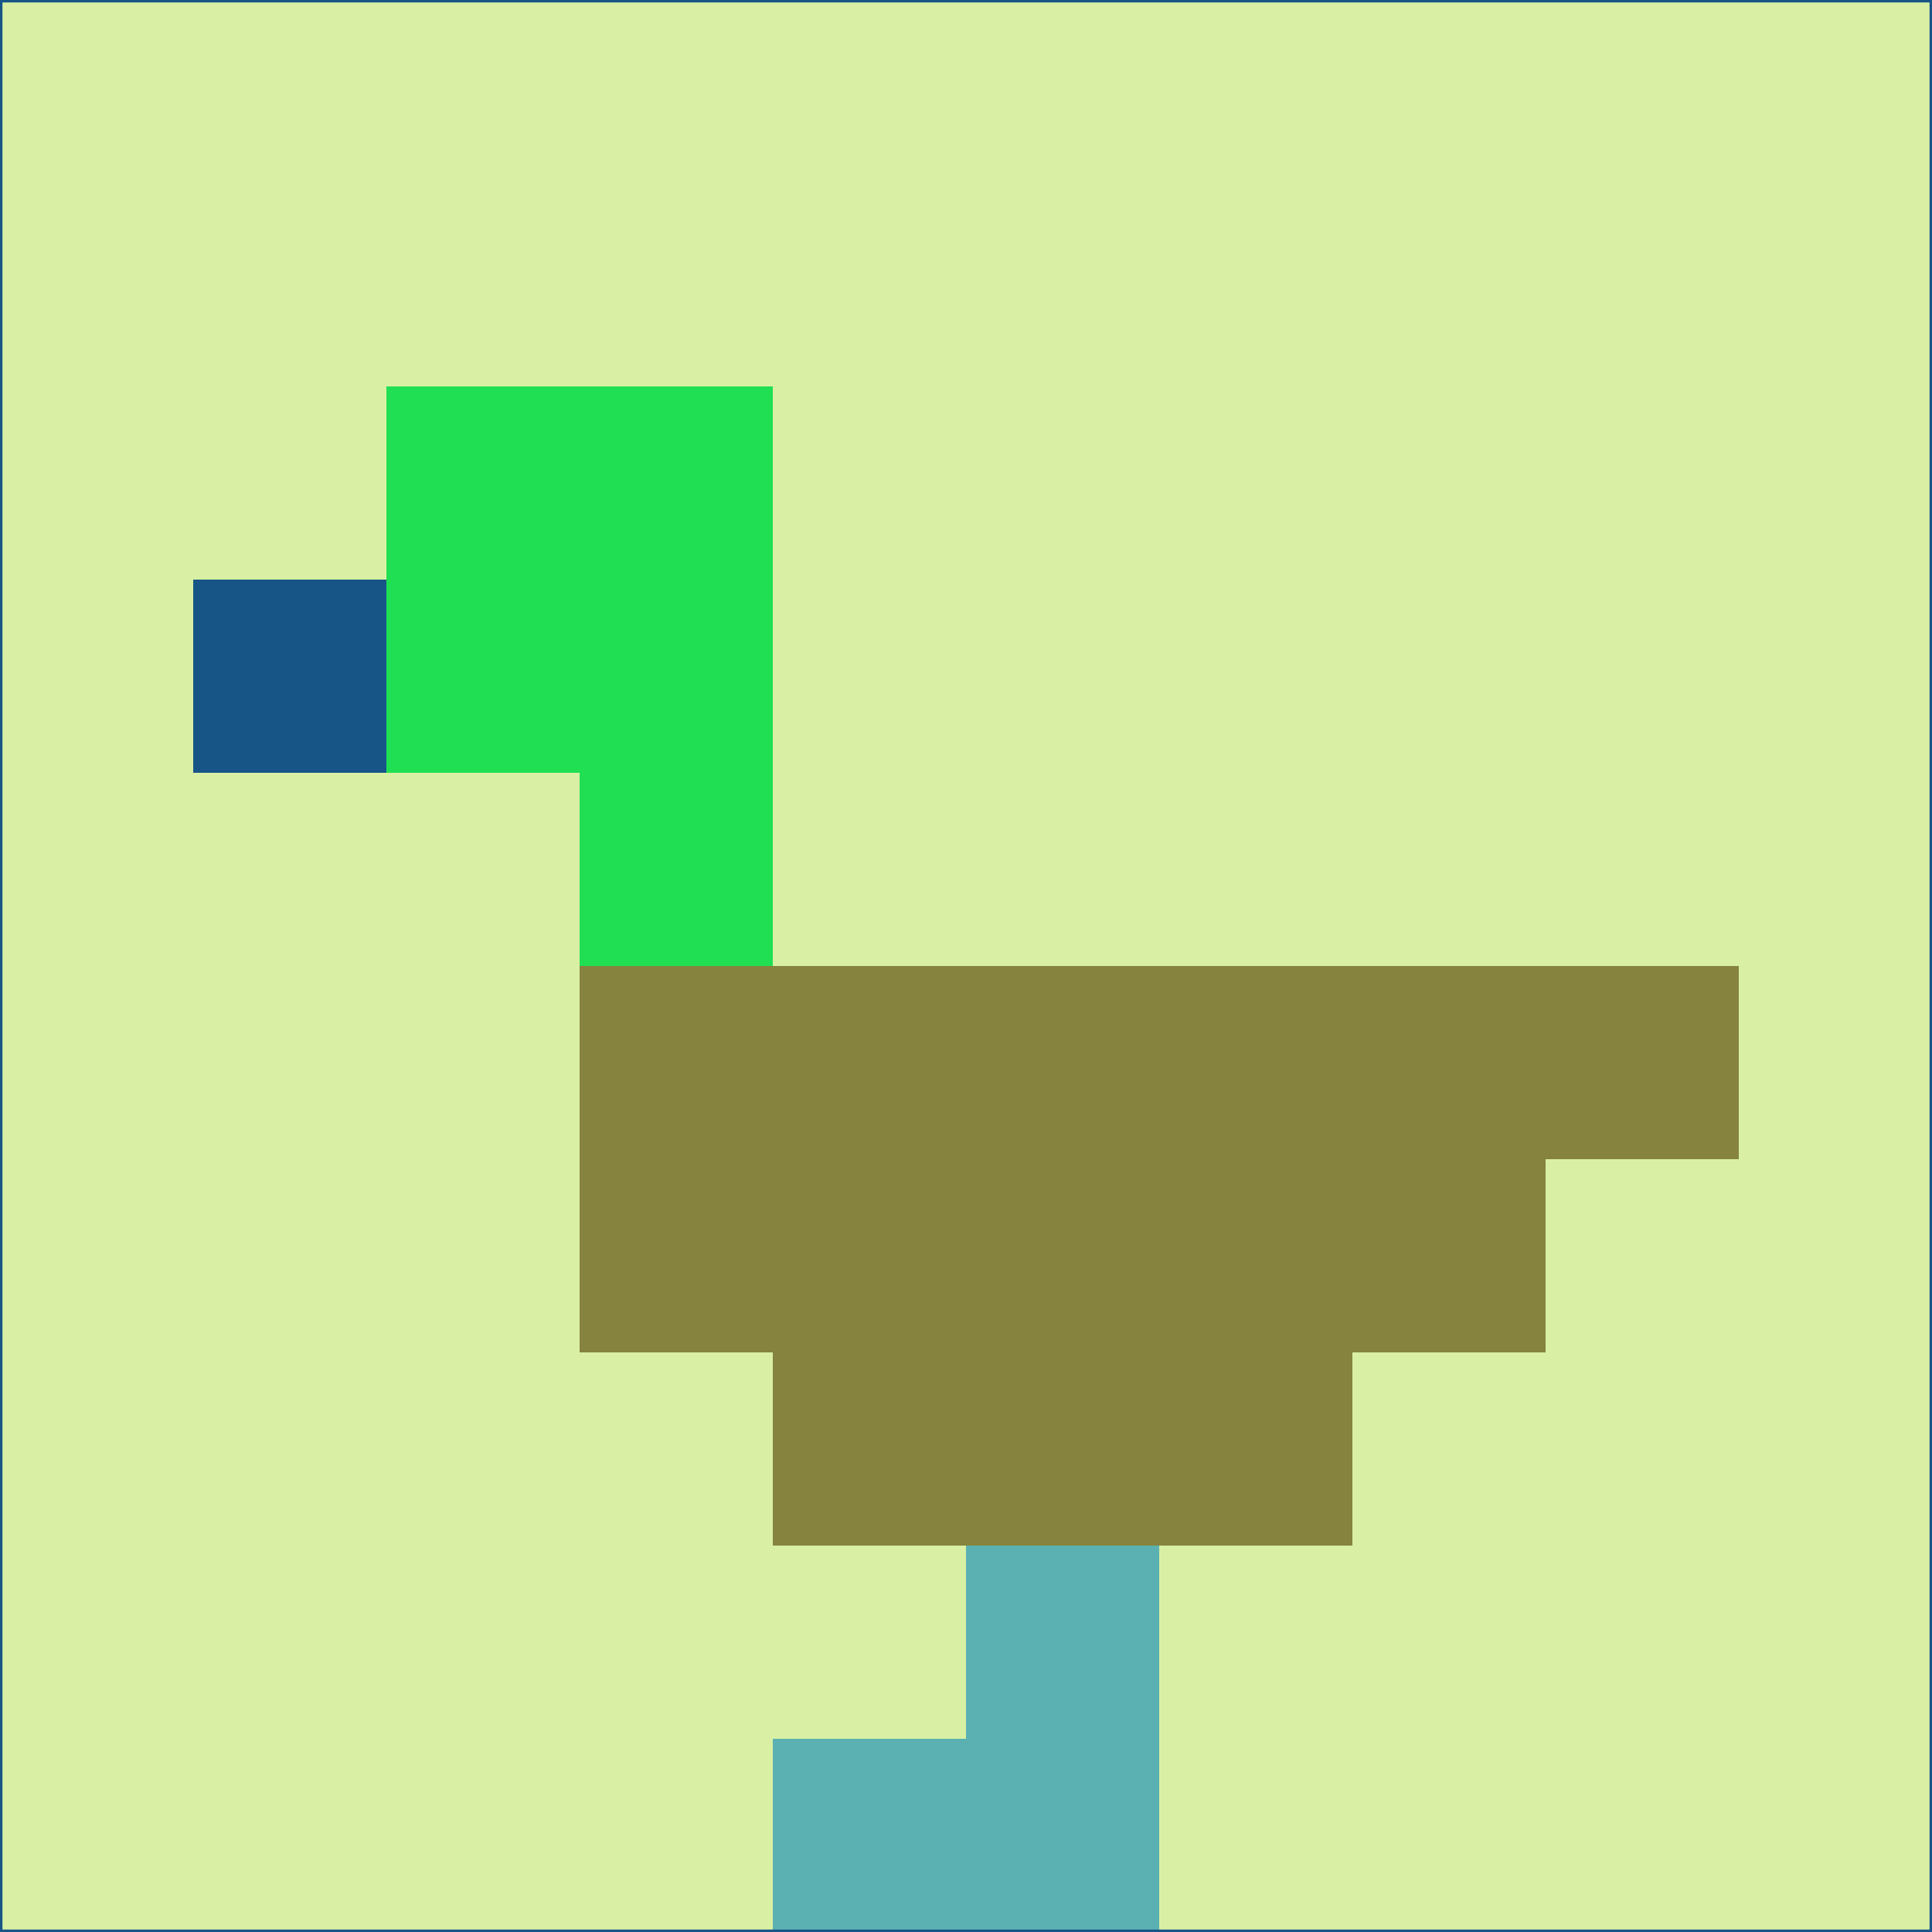 <svg xmlns="http://www.w3.org/2000/svg" version="1.1" width="785" height="785">
  <title>'goose-pfp-694263' by Dmitri Cherniak (Cyberpunk Edition)</title>
  <desc>
    seed=162437
    backgroundColor=#d9f0a4
    padding=20
    innerPadding=0
    timeout=500
    dimension=1
    border=false
    Save=function(){return n.handleSave()}
    frame=12

    Rendered at 2024-09-15T22:37:00.366Z
    Generated in 1ms
    Modified for Cyberpunk theme with new color scheme
  </desc>
  <defs/>
  <rect width="100%" height="100%" fill="#d9f0a4"/>
  <g>
    <g id="0-0">
      <rect x="0" y="0" height="785" width="785" fill="#d9f0a4"/>
      <g>
        <!-- Neon blue -->
        <rect id="0-0-2-2-2-2" x="157" y="157" width="157" height="157" fill="#21df53"/>
        <rect id="0-0-3-2-1-4" x="235.5" y="157" width="78.5" height="314" fill="#21df53"/>
        <!-- Electric purple -->
        <rect id="0-0-4-5-5-1" x="314" y="392.5" width="392.5" height="78.5" fill="#86833e"/>
        <rect id="0-0-3-5-5-2" x="235.5" y="392.5" width="392.5" height="157" fill="#86833e"/>
        <rect id="0-0-4-5-3-3" x="314" y="392.5" width="235.5" height="235.5" fill="#86833e"/>
        <!-- Neon pink -->
        <rect id="0-0-1-3-1-1" x="78.5" y="235.5" width="78.5" height="78.5" fill="#185587"/>
        <!-- Cyber yellow -->
        <rect id="0-0-5-8-1-2" x="392.5" y="628" width="78.5" height="157" fill="#5bb1b1"/>
        <rect id="0-0-4-9-2-1" x="314" y="706.5" width="157" height="78.5" fill="#5bb1b1"/>
      </g>
      <rect x="0" y="0" stroke="#185587" stroke-width="2" height="785" width="785" fill="none"/>
    </g>
  </g>
  <script xmlns=""/>
</svg>
